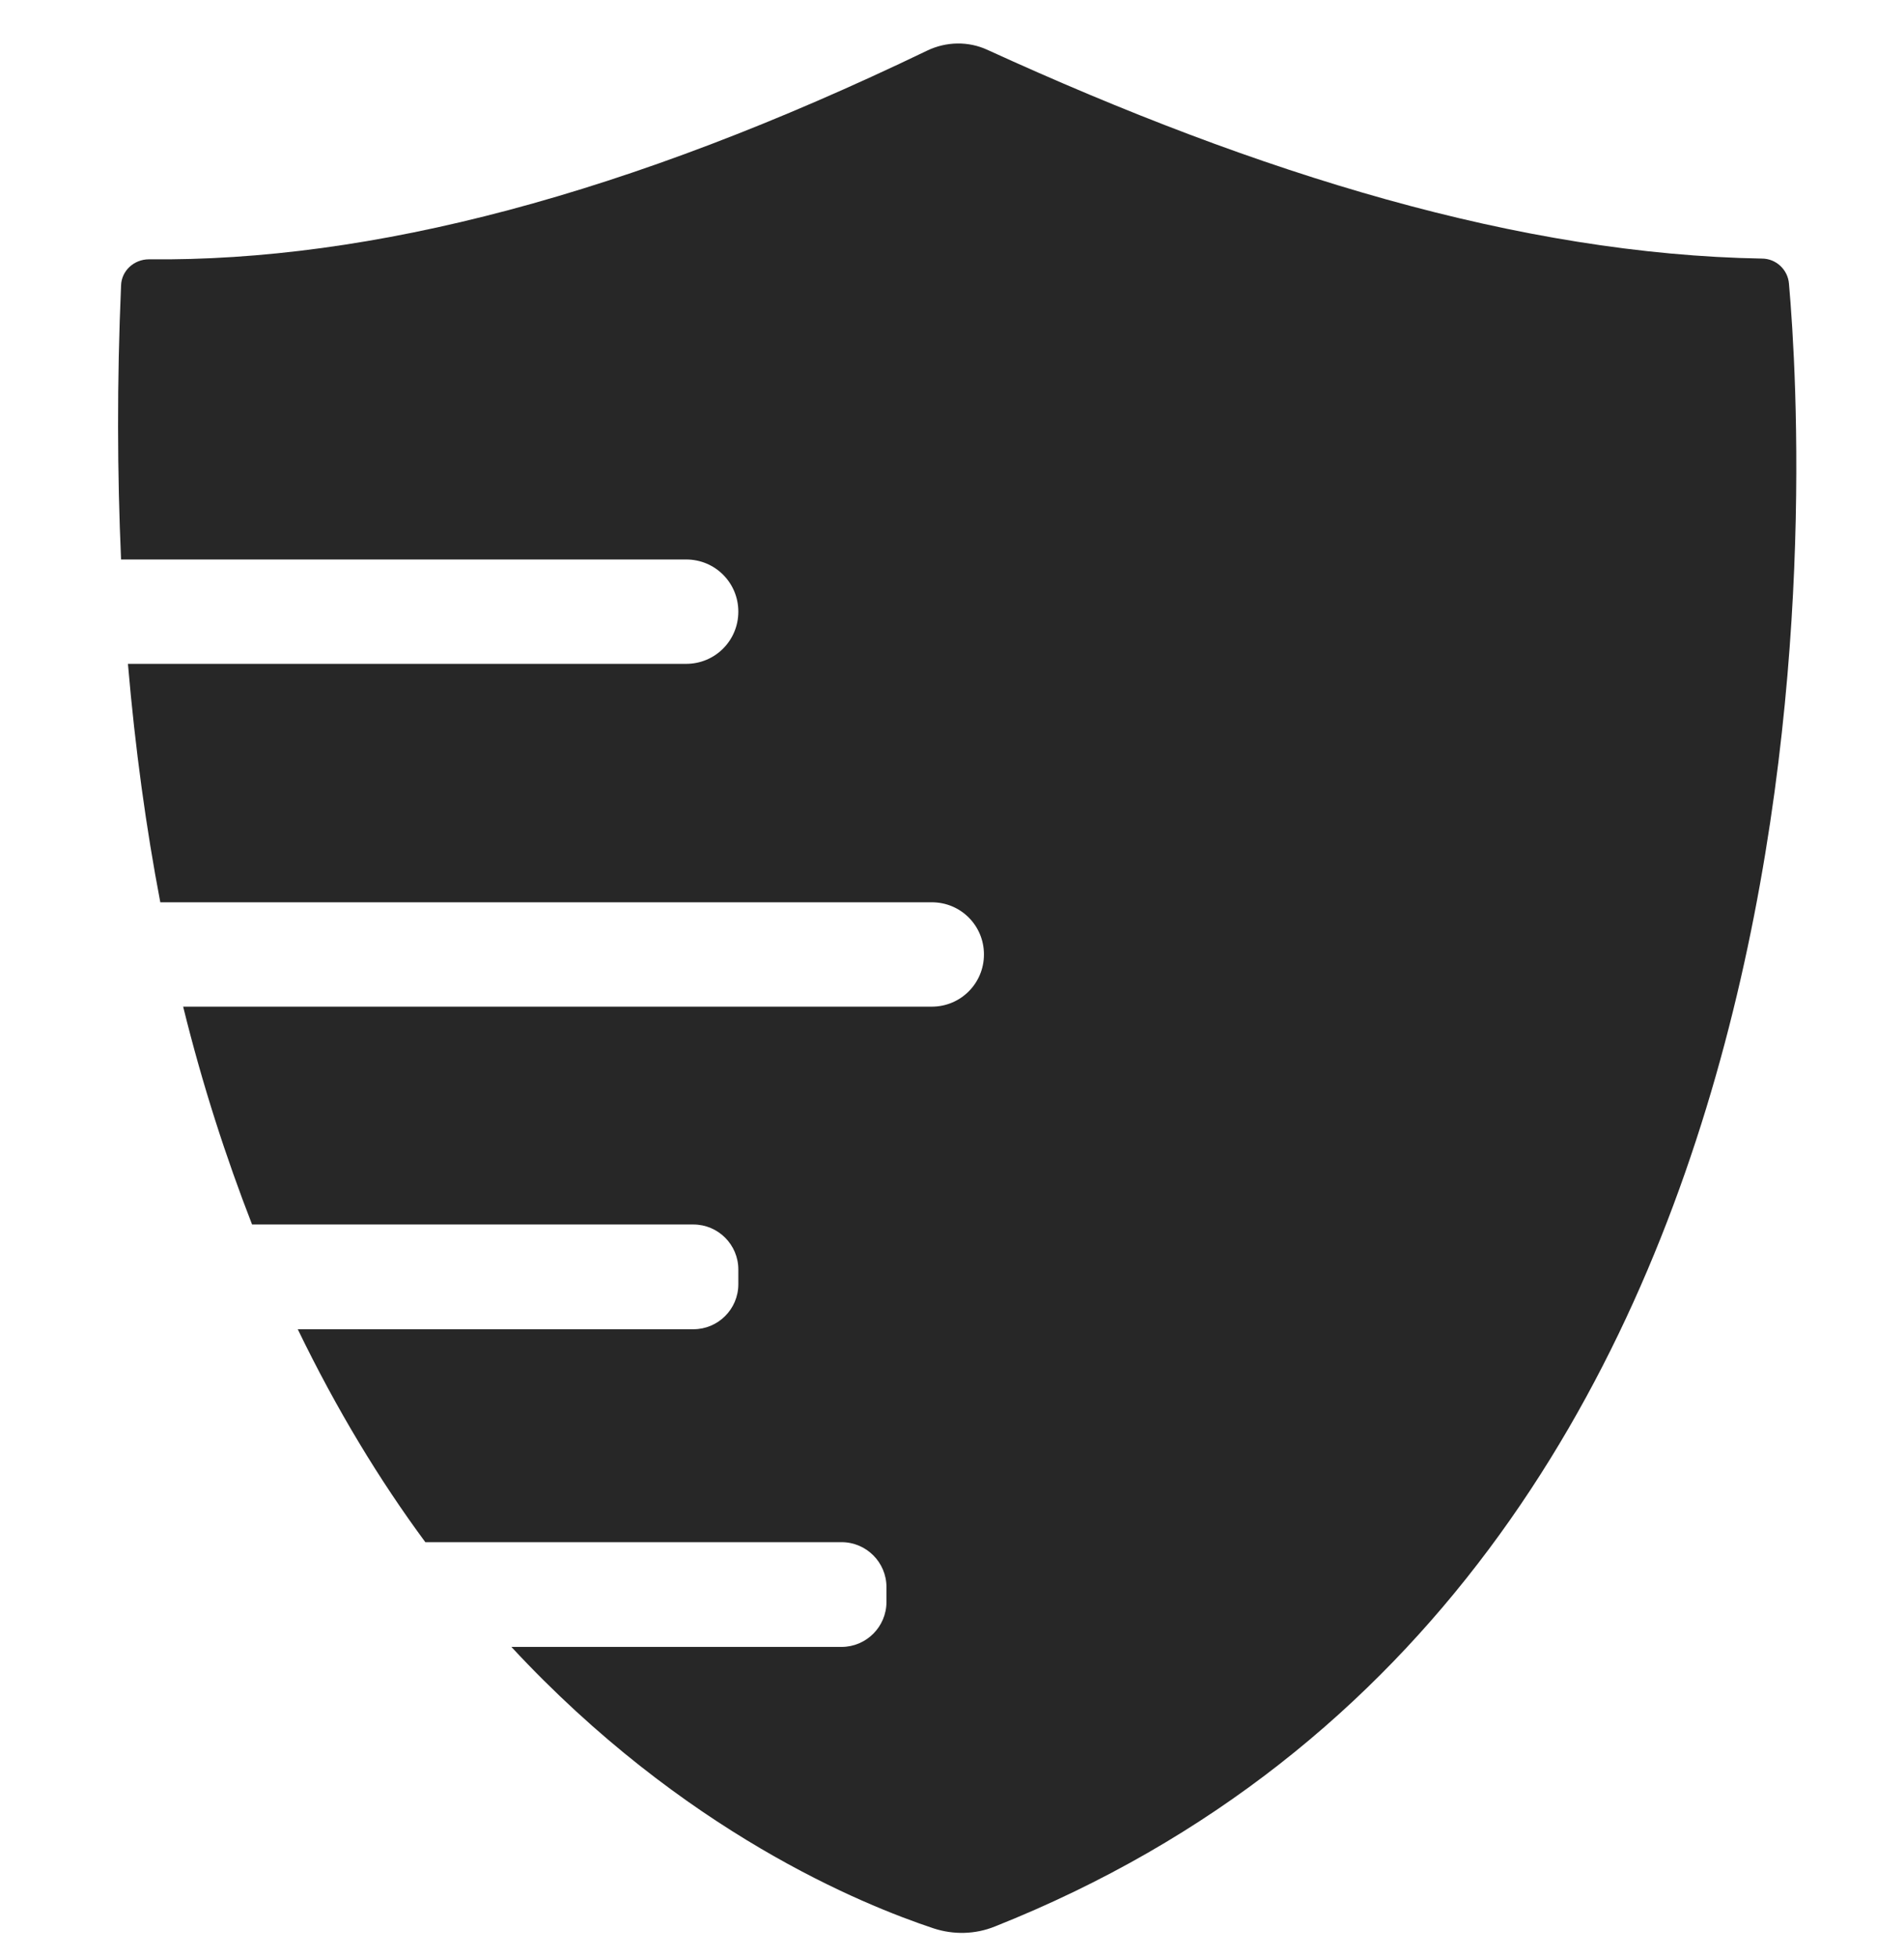 <svg width="36" height="37" viewBox="0 0 36 37" fill="none" xmlns="http://www.w3.org/2000/svg">
<g clip-path="url(#clip0_1_15927)">
<path d="M33.825 5.363C33.804 5.096 33.58 4.888 33.314 4.888C28.749 4.808 23.832 3.304 18.669 0.942C18.309 0.776 17.892 0.784 17.532 0.956C11.851 3.692 7.012 4.945 2.815 4.902C2.534 4.902 2.296 5.118 2.289 5.399C2.21 7.228 2.217 8.948 2.289 10.576H12.974C13.521 10.576 13.96 11.015 13.96 11.562C13.96 12.109 13.521 12.549 12.974 12.549H2.419C2.556 14.154 2.764 15.659 3.031 17.056H17.618C18.165 17.056 18.604 17.495 18.604 18.042C18.604 18.589 18.165 19.029 17.618 19.029H3.463C3.83 20.519 4.276 21.887 4.766 23.147H13.111C13.579 23.147 13.96 23.529 13.96 23.997V24.277C13.96 24.745 13.579 25.127 13.111 25.127H5.63C6.372 26.66 7.185 27.992 8.042 29.152H15.912C16.38 29.152 16.761 29.533 16.761 30.001V30.282C16.761 30.75 16.38 31.132 15.912 31.132H9.669C12.924 34.638 16.308 36.006 17.654 36.453C18.028 36.575 18.439 36.568 18.813 36.416C35.287 29.864 34.128 8.804 33.825 5.363Z" fill="#272727"/>
</g>
<defs>
<clipPath id="clip0_1_15927">
<rect width="36" height="36" fill="white" transform="translate(0 0.689)"/>
</clipPath>
</defs>
</svg>
